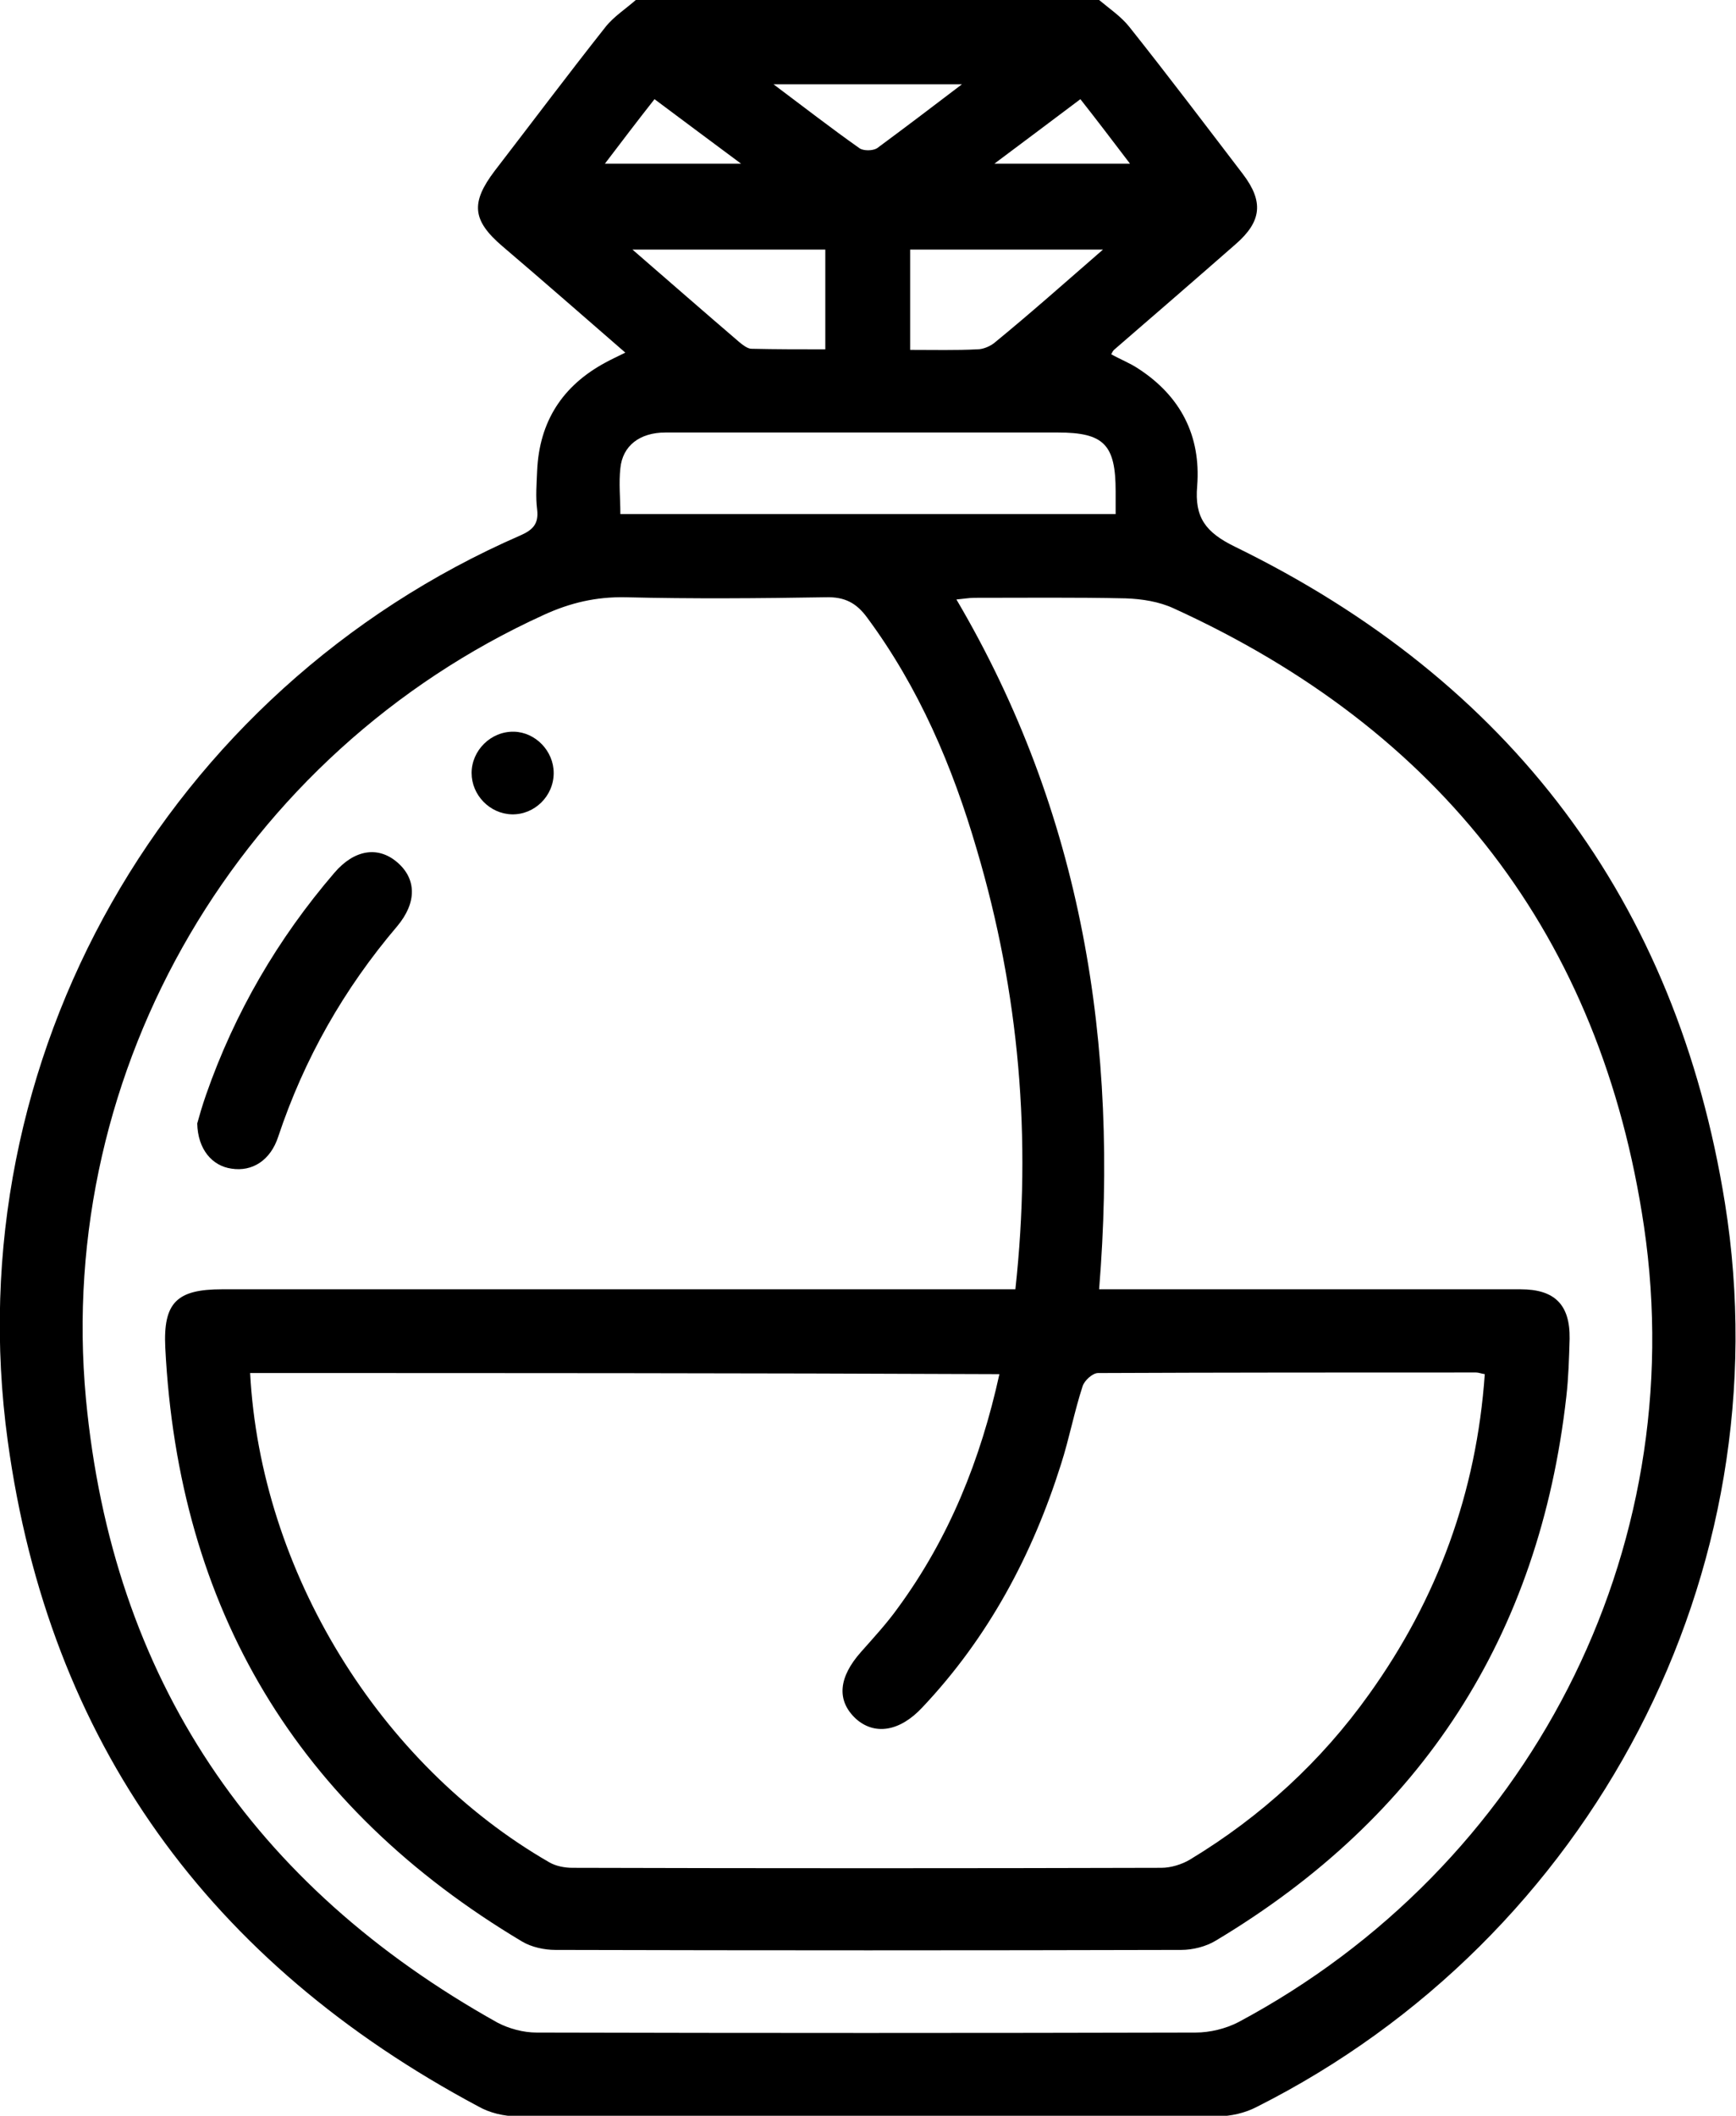 <?xml version="1.0" encoding="utf-8"?>
<!-- Generator: Adobe Illustrator 22.1.0, SVG Export Plug-In . SVG Version: 6.00 Build 0)  -->
<svg version="1.1" id="Слой_1" xmlns="http://www.w3.org/2000/svg" xmlns:xlink="http://www.w3.org/1999/xlink" x="0px" y="0px"
	 viewBox="0 0 315.1 384" style="enable-background:new 0 0 315.1 384;" xml:space="preserve">
<g>
	<path d="M199.5,0c1.9,1.6,4,3,5.5,4.9c7,8.8,13.8,17.8,20.6,26.7c3.8,5,3.4,8.6-1.3,12.7c-7.3,6.4-14.7,12.8-22.1,19.2
		c-0.2,0.2-0.3,0.4-0.5,0.8c1.6,0.9,3.4,1.6,4.9,2.6c7.7,5,11.4,12.2,10.7,21.3c-0.5,5.7,1.5,8.4,6.8,11c50,24.4,80.2,64.3,89,119.2
		c10.7,67-24.2,133.4-85,164c-2.1,1.1-4.7,1.7-7.1,1.7c-42.4,0.1-84.7,0.1-127.1,0c-2.4,0-5-0.6-7.1-1.8
		C38.1,356.3,8.9,316.3,1.4,261.5c-9.5-69.3,28.8-136.3,93-164.3c2.3-1,3.4-2.1,3.1-4.7c-0.3-2.3-0.1-4.7,0-7.1
		c0.4-8.9,4.6-15.4,12.4-19.6c1.1-0.6,2.2-1.1,3.6-1.8c-7.6-6.6-14.9-13-22.3-19.3c-5.5-4.7-5.8-7.9-1.4-13.7
		c6.7-8.7,13.3-17.5,20.1-26.1c1.5-1.9,3.7-3.3,5.5-4.9C143.5,0,171.5,0,199.5,0z M199.5,234c1.8,0,3.1,0,4.5,0c24,0,48,0,72,0
		c6.2,0,9,2.8,8.9,9c-0.1,3.5-0.2,7-0.6,10.5c-4.9,43.4-26.2,76.3-63.6,98.7c-1.8,1.1-4.2,1.7-6.3,1.7c-37.9,0.1-75.7,0.1-113.6,0
		c-2,0-4.3-0.5-6-1.5C53.9,328,32.4,292,30,244.6c-0.4-8.2,2.1-10.6,10.3-10.6c46.5,0,93,0,139.5,0c1.5,0,2.9,0,4.5,0
		c3-27.4,0.7-53.8-7-79.8c-4.4-15.1-10.5-29.4-19.9-42.1c-1.9-2.6-4-3.8-7.5-3.7c-12.1,0.2-24.3,0.3-36.4,0c-5.3-0.1-10,1-14.8,3.2
		c-54.9,25-88.7,82.2-83.1,142.3c4.8,50.8,30.3,88.4,74.7,113.2c2.1,1.1,4.7,1.8,7.1,1.8c39.9,0.1,79.7,0.1,119.6,0
		c2.6,0,5.5-0.7,7.8-1.9c52.6-28.1,82.3-85.3,73.6-144.4c-7.8-52.7-36.9-90.1-85.4-112.2c-2.6-1.2-5.7-1.7-8.7-1.8
		c-9.1-0.2-18.2-0.1-27.4-0.1c-1,0-2.1,0.2-3.3,0.3C196.5,147.7,203.1,189.6,199.5,234z M45.4,249.2c1.9,35.9,23.4,71,54.3,88.8
		c1.2,0.7,2.8,1,4.2,1c35.6,0.1,71.2,0.1,106.9,0c1.7,0,3.7-0.6,5.2-1.5c12.9-7.8,23.8-17.8,32.5-30c12.4-17.3,19.5-36.6,21-58.1
		c-0.7-0.1-1.1-0.3-1.6-0.3c-22.9,0-45.7,0-68.6,0.1c-1,0-2.5,1.4-2.8,2.4c-1.5,4.6-2.4,9.4-3.9,14.1c-5.2,16.5-13.2,31.5-25.2,44.2
		c-4.1,4.4-8.7,5.1-12.1,2c-3.5-3.3-3.1-7.5,1-12.1c2.3-2.6,4.7-5.2,6.7-8c9.3-12.7,15-26.9,18.4-42.4
		C136.1,249.2,90.9,249.2,45.4,249.2z M202.5,93.3c0-1.7,0-2.9,0-4.1c0-8.5-2.1-10.7-10.5-10.7c-14.6,0-29.2,0-43.8,0
		c-9.1,0-18.2,0-27.4,0c-4.7,0-7.8,2.4-8.2,6.5c-0.3,2.7,0,5.4,0,8.3C142.6,93.3,172.3,93.3,202.5,93.3z M200.2,45.3
		c-12.3,0-23.7,0-35,0c0,6.2,0,12.1,0,18.2c4.3,0,8.3,0.1,12.2-0.1c1,0,2.2-0.5,3-1.1C187,56.9,193.3,51.3,200.2,45.3z M149.8,45.3
		c-11.8,0-23.1,0-35,0c6.8,5.9,13.1,11.4,19.4,16.8c0.6,0.5,1.5,1.2,2.2,1.2c4.4,0.1,8.9,0.1,13.4,0.1
		C149.8,57.1,149.8,51.3,149.8,45.3z M174.6,15.3c-11.7,0-22.6,0-34.2,0c5.6,4.2,10.5,8,15.6,11.6c0.7,0.5,2.4,0.5,3.2,0
		C164.2,23.2,169.1,19.5,174.6,15.3z M109.8,29.7c8.3,0,16.1,0,24.7,0c-5.5-4.1-10.5-7.8-15.7-11.7C115.8,21.8,113,25.5,109.8,29.7z
		 M180.5,29.7c8.6,0,16.4,0,24.6,0c-3.2-4.2-6-7.9-9-11.7C190.9,21.9,186,25.6,180.5,29.7z"/>
	<path d="M35.8,203.9c0.3-1.1,0.9-3.2,1.6-5.2c5.2-14.9,13-28.3,23.3-40.3c3.6-4.2,7.9-4.9,11.4-1.9c3.5,3,3.6,7.3,0,11.6
		c-9.7,11.4-16.9,24.1-21.6,38.2c-1.4,4.3-4.7,6.4-8.5,5.8C38.5,211.6,35.9,208.6,35.8,203.9z"/>
	<path d="M100.5,140.3c0,4.2-3.5,7.6-7.6,7.5c-4-0.1-7.3-3.5-7.3-7.5c0-4.1,3.5-7.6,7.7-7.5C97.2,132.9,100.5,136.3,100.5,140.3z"/>
</g>
</svg>
